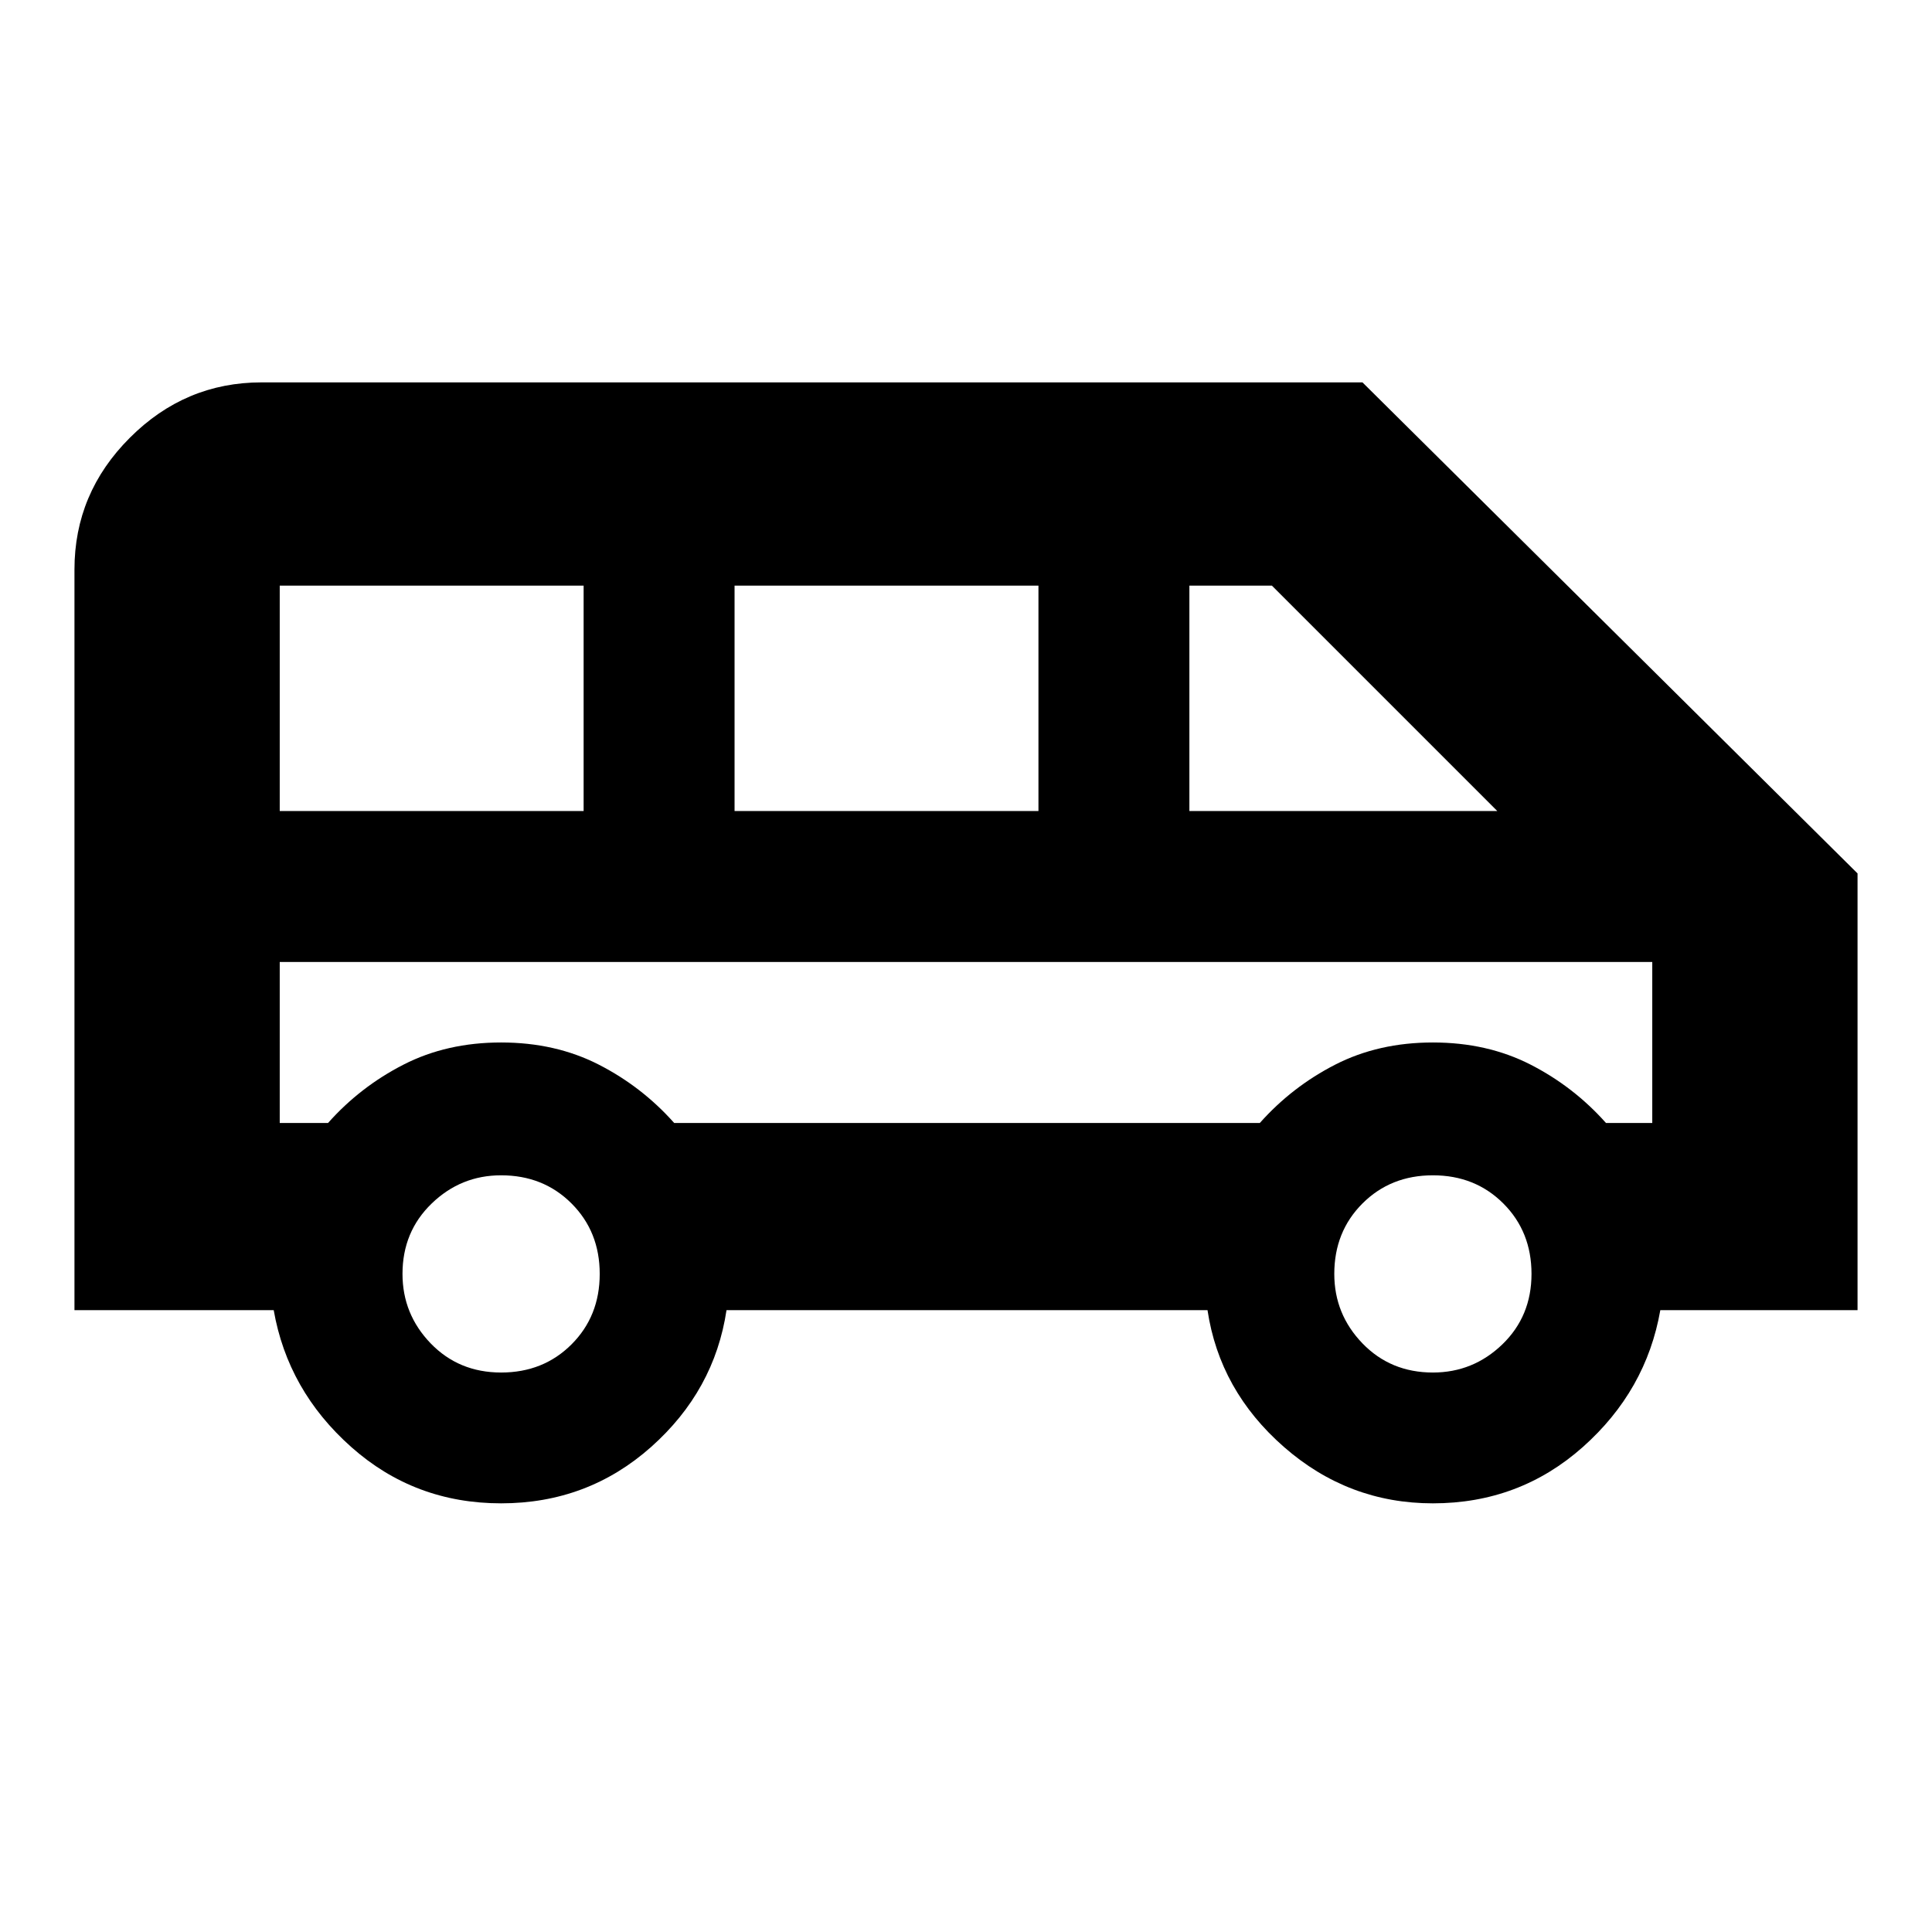 <svg xmlns="http://www.w3.org/2000/svg" height="24" width="24"><path d="M6.225 18.675q-1.075 0-1.862-.7-.788-.7-.963-1.7H.925v-9.2q0-.95.688-1.637Q2.3 4.75 3.25 4.75h13.675l6.15 6.1v5.425h-2.45q-.175 1-.962 1.7-.788.7-1.863.7-1.05 0-1.85-.7t-.95-1.7H9.025q-.15 1-.937 1.7-.788.7-1.863.7Zm8.55-8.6H18.6l-2.8-2.8h-1.025Zm-5.65 0H12.9v-2.8H9.125Zm-5.65 0H7.25v-2.8H3.475Zm2.75 6.975q.525 0 .875-.35t.35-.875q0-.525-.35-.875t-.875-.35q-.5 0-.862.35Q5 15.3 5 15.825q0 .5.35.863.35.362.875.362Zm11.575 0q.5 0 .863-.35.362-.35.362-.875t-.35-.875q-.35-.35-.875-.35t-.875.35q-.35.35-.35.875 0 .5.35.863.35.362.875.362Zm-14.325-3.1h.6q.4-.45.938-.725.537-.275 1.212-.275.675 0 1.213.275.537.275.937.725h7.275q.4-.45.937-.725.538-.275 1.213-.275t1.213.275q.537.275.937.725h.575v-2H3.475Zm17.05-2H3.475Z"/></svg>